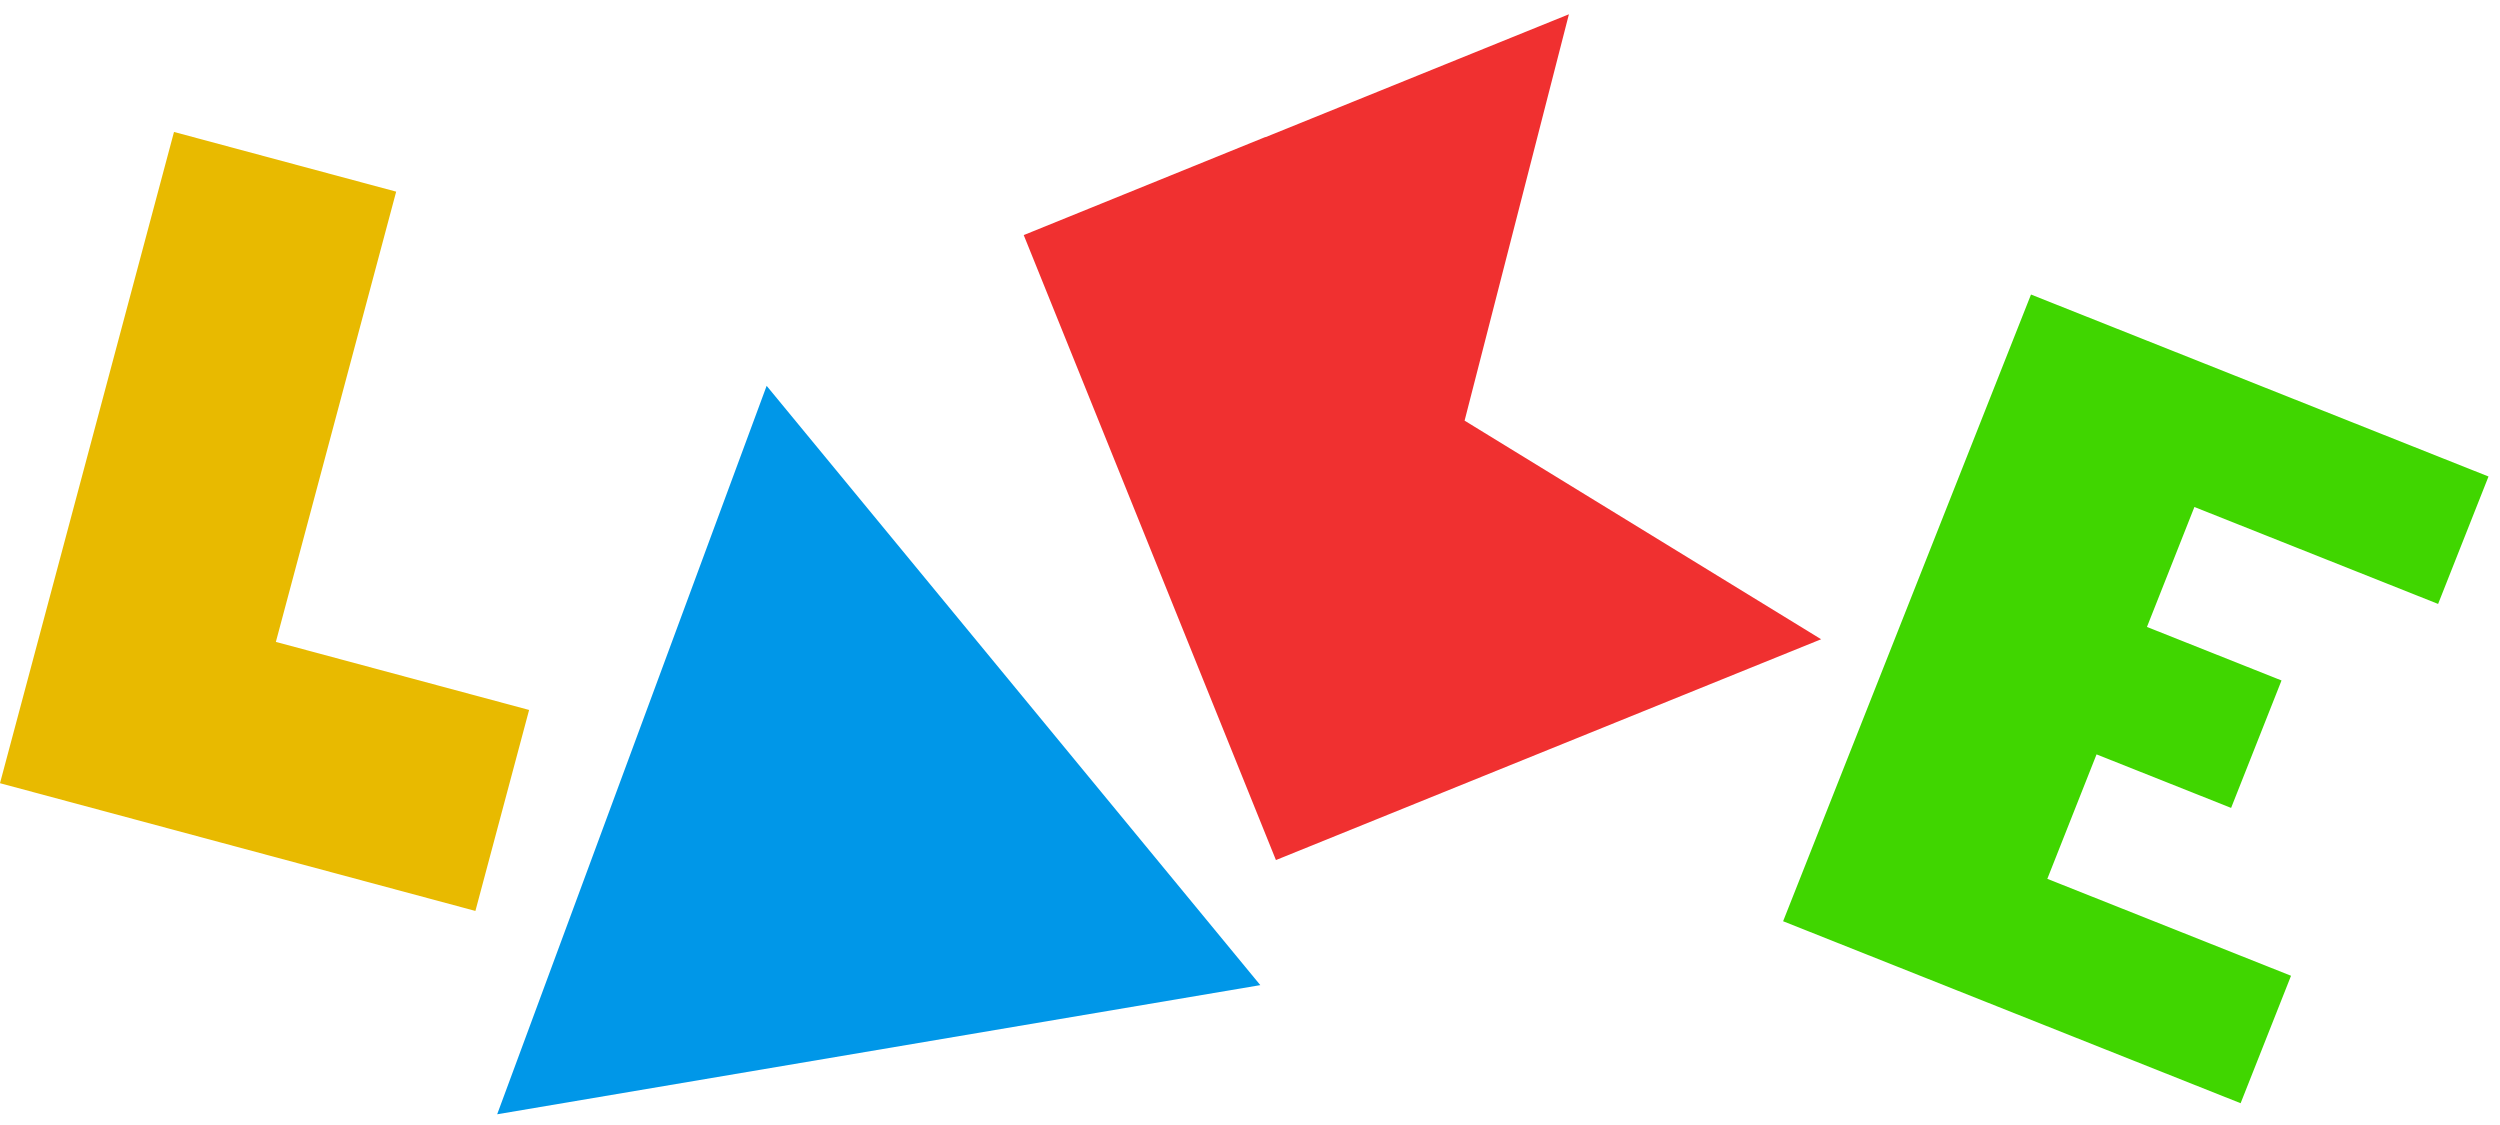 <?xml version="1.0" encoding="UTF-8" standalone="no"?>
<!-- Created with Inkscape (http://www.inkscape.org/) -->

<svg
   width="729.91"
   height="328.546"
   viewBox="0 0 729.91 328.546"
   version="1.1"
   id="SVGRoot"
   sodipodi:docname="logo_color_lg.svg"
   inkscape:version="1.1 (c68e22c387, 2021-05-23)"
   inkscape:export-filename="C:\Users\Gabriel\Documents\websites\_portfolio\data\logos\logo_color_lg.png"
   inkscape:export-xdpi="569.59302"
   inkscape:export-ydpi="569.59302"
   xmlns:inkscape="http://www.inkscape.org/namespaces/inkscape"
   xmlns:sodipodi="http://sodipodi.sourceforge.net/DTD/sodipodi-0.dtd"
   xmlns="http://www.w3.org/2000/svg"
   xmlns:svg="http://www.w3.org/2000/svg">
  <sodipodi:namedview
     id="namedview11737"
     pagecolor="#505050"
     bordercolor="#ffffff"
     borderopacity="1"
     inkscape:pageshadow="0"
     inkscape:pageopacity="0"
     inkscape:pagecheckerboard="1"
     inkscape:document-units="px"
     showgrid="false"
     inkscape:zoom="0.47433593"
     inkscape:cx="-93.815369"
     inkscape:cy="344.69242"
     inkscape:window-width="2560"
     inkscape:window-height="1009"
     inkscape:window-x="-8"
     inkscape:window-y="-8"
     inkscape:window-maximized="1"
     inkscape:current-layer="layer1"
     inkscape:snap-page="false" />
  <defs
     id="defs11732" />
  <g
     inkscape:label="Layer 1"
     inkscape:groupmode="layer"
     id="layer1"
     transform="translate(6.77,58.37)">
    <g
       id="g19576"
       transform="matrix(1.782,0,0,1.787,-11.054,54.253)"
       style="stroke-width:0.56">
      <path
         id="rect14919"
         style="fill:#e8ba00;fill-opacity:1;fill-rule:evenodd;stroke:none;stroke-width:2.802;stroke-linecap:square;stroke-miterlimit:4;stroke-dasharray:none;stroke-opacity:0"
         d="M 30.913,-41.464 11.202,32.099 2.403,64.937 38.803,74.69 80.294,85.808 89.093,52.97 47.602,41.852 67.313,-31.711 Z" />
      <path
         id="rect14919-4"
         style="fill:#40d600;fill-opacity:1;fill-rule:evenodd;stroke:#4c82ff;stroke-width:2.802;stroke-linecap:square;stroke-miterlimit:4;stroke-dasharray:none;stroke-opacity:0"
         d="m 335.164,-14.903 -8.258,20.82 -7.773,19.597 -8.259,20.822 -8.065,20.332 -8.259,20.822 35.029,13.894 39.929,15.838 8.259,-20.822 -39.929,-15.838 8.065,-20.332 22.047,8.745 8.259,-20.822 -22.047,-8.745 7.773,-19.597 39.929,15.838 8.258,-20.82 z"
         sodipodi:nodetypes="cccccccccccccccccc" />
      <path
         id="rect14919-7"
         style="fill:#f03030;fill-opacity:1;fill-rule:evenodd;stroke:#4c82ff;stroke-width:2.802;stroke-linecap:square;stroke-miterlimit:4;stroke-dasharray:none;stroke-opacity:0"
         d="m 170.132,-24.615 41.322,102.11 0.264,-0.107 89.06,-35.969 -58.414,-35.717 17.092,-66.393 -49.717,20.08 -0.011,-0.027 -39.331,15.917 z" />
      <path
         sodipodi:type="star"
         style="fill:#0097e8;fill-opacity:1;fill-rule:evenodd;stroke:#4c82ff;stroke-width:2.318;stroke-linecap:square;stroke-miterlimit:4;stroke-dasharray:none;stroke-opacity:0"
         id="path15051"
         inkscape:flatsided="true"
         sodipodi:sides="3"
         sodipodi:cx="-1.6240666e-06"
         sodipodi:cy="60.611042"
         sodipodi:r1="60.611042"
         sodipodi:r2="30.305523"
         sodipodi:arg1="-1.5707963"
         sodipodi:arg2="-0.52359878"
         inkscape:rounded="0"
         inkscape:randomized="0"
         d="m 0,0 52.491,90.917 -104.981,-2e-6 z"
         inkscape:transform-center-y="-12.792131"
         transform="matrix(1.191,-0.201,0.202,1.193,128.011,0.015)"
         inkscape:transform-center-x="-6.115948" />
    </g>
  </g>
</svg>

